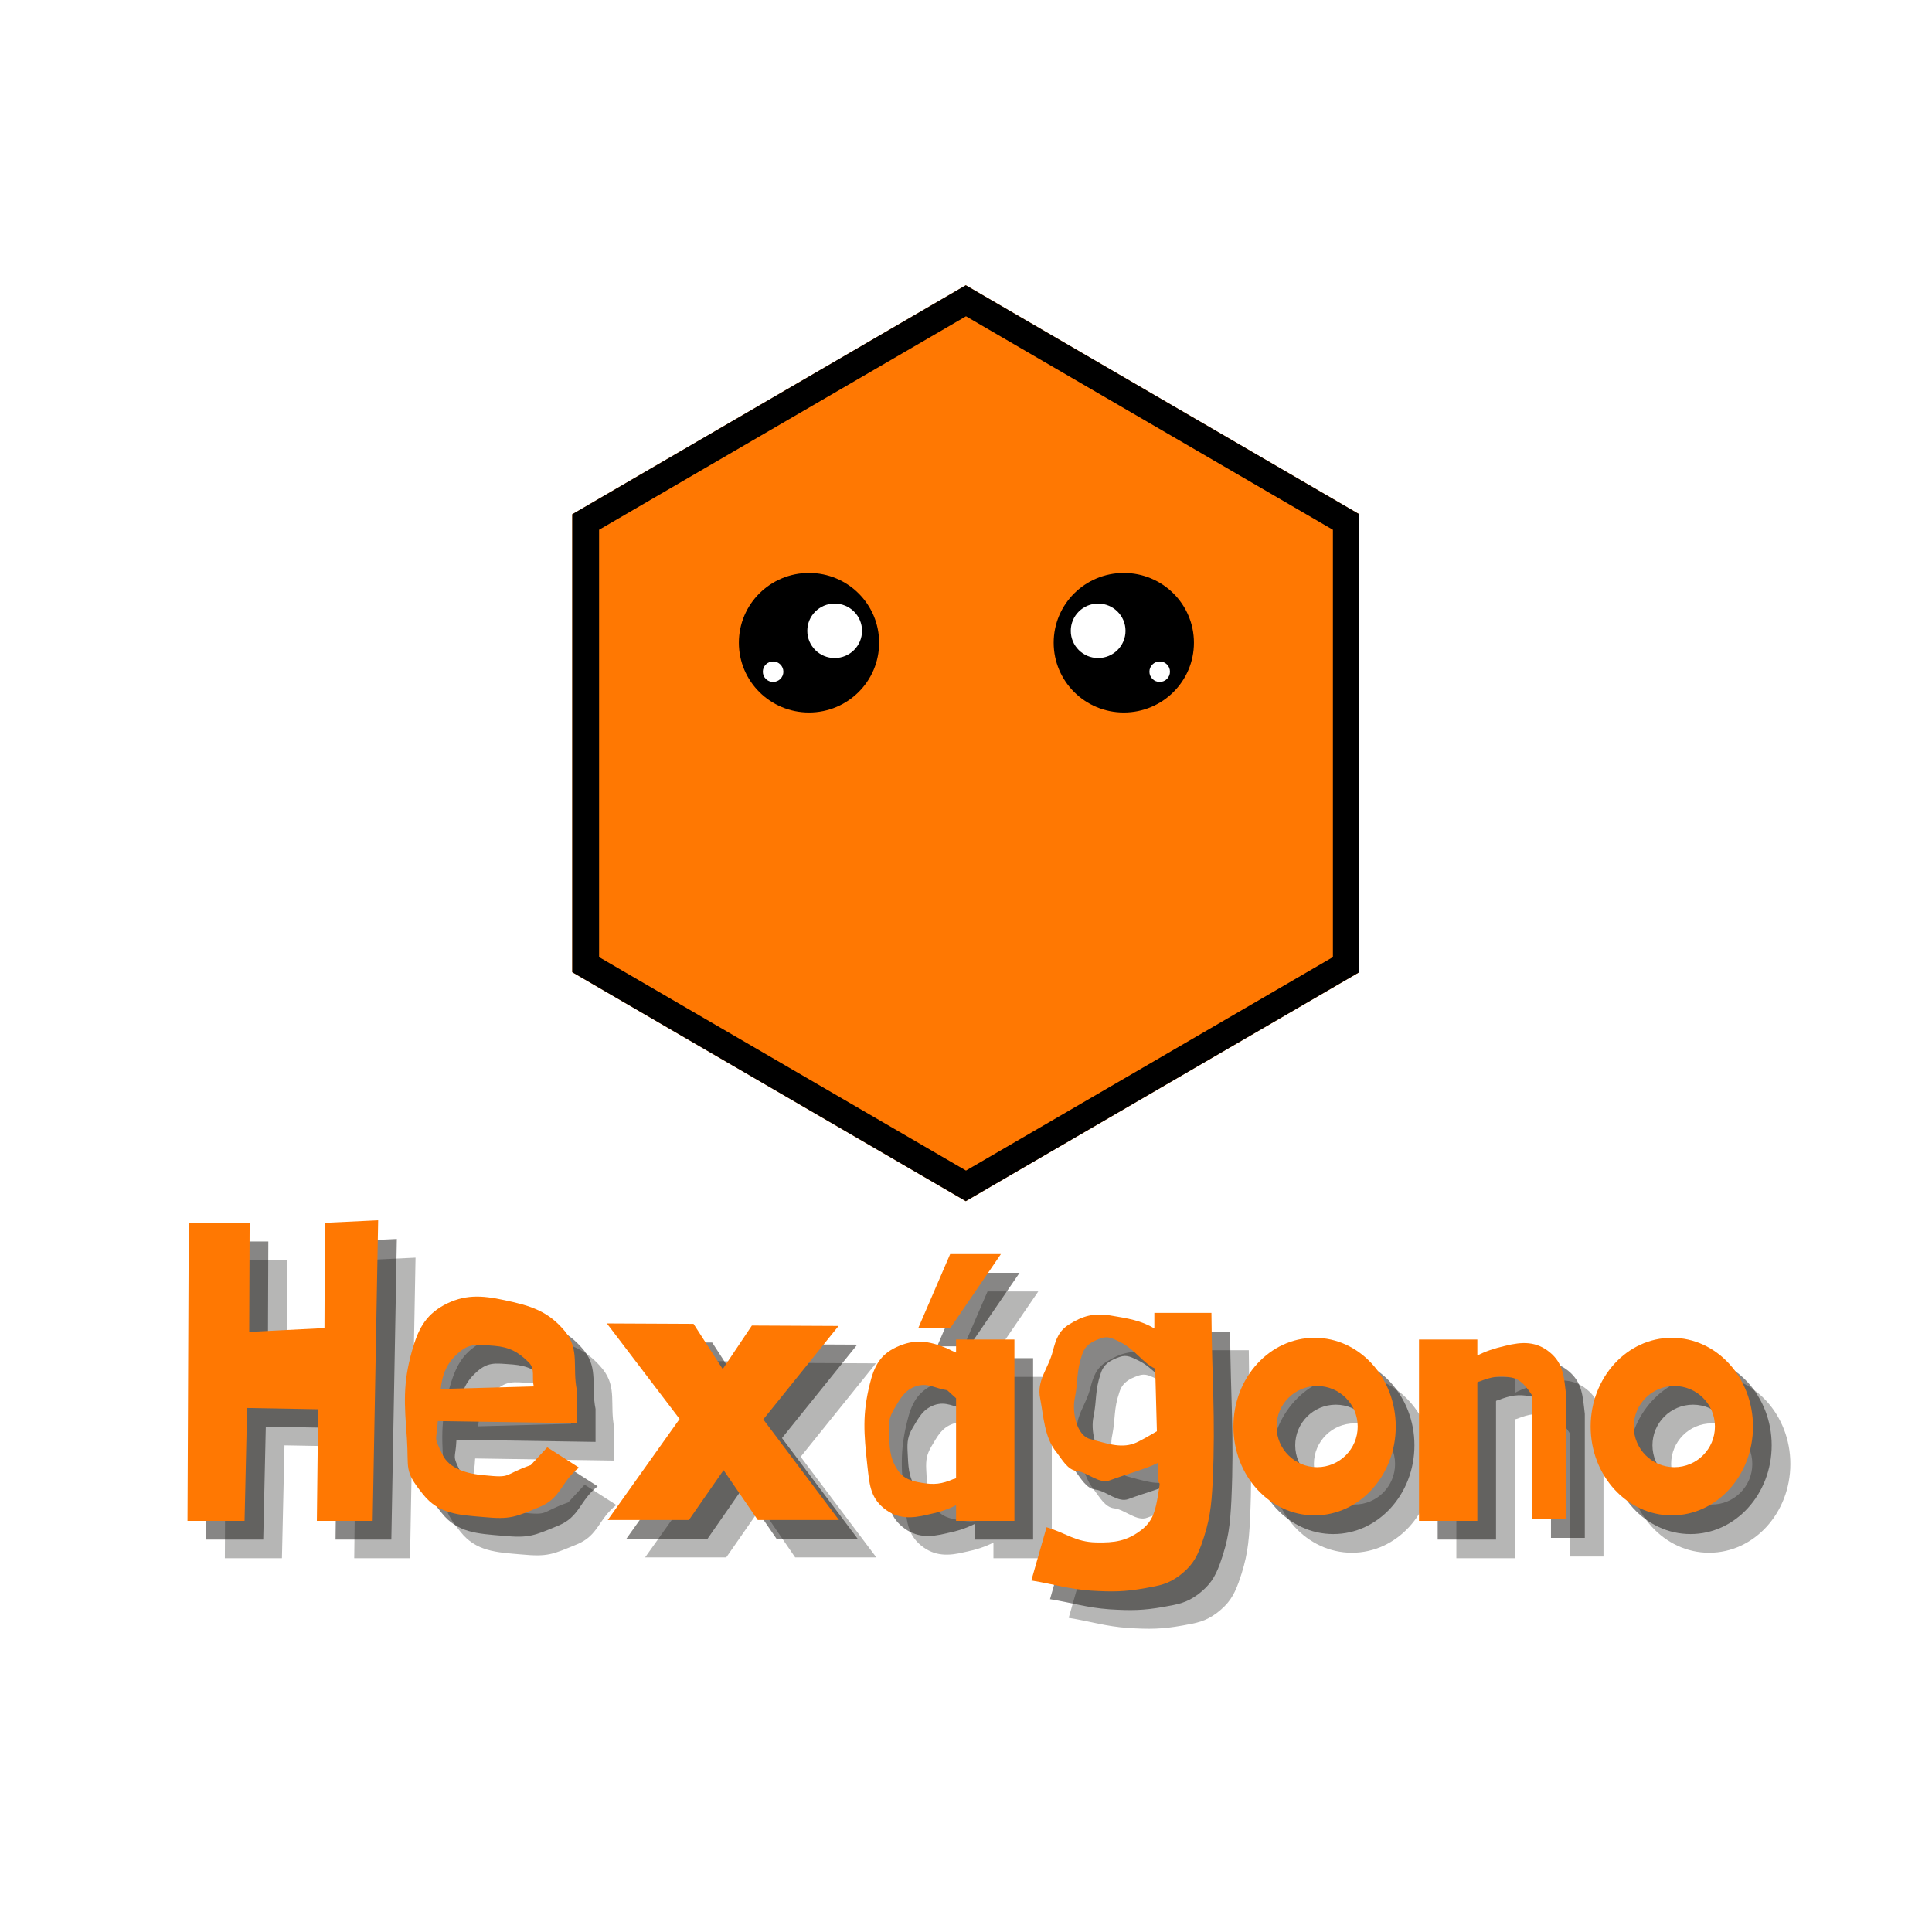 <svg xmlns="http://www.w3.org/2000/svg" xmlns:xlink="http://www.w3.org/1999/xlink" width="1080" zoomAndPan="magnify" viewBox="0 0 810 810" height="1080" preserveAspectRatio="xMidYMid meet" version="1.0"><defs><g/><clipPath id="id1"><path d="M 239.914 119.594 L 569.914 119.594 L 569.914 503.594 L 239.914 503.594 Z M 239.914 119.594 " clip-rule="nonzero"/></clipPath><clipPath id="id2"><path d="M 239.918 119.594 L 569.914 119.594 L 569.914 503.594 L 239.918 503.594 Z M 239.918 119.594 " clip-rule="nonzero"/></clipPath><clipPath id="id3"><path d="M 404.914 119.594 L 569.914 215.594 L 569.914 407.594 L 404.914 503.594 L 239.918 407.594 L 239.918 215.594 L 404.914 119.594 " clip-rule="nonzero"/></clipPath><clipPath id="id4"><path d="M 309.543 240.215 L 500.793 240.215 L 500.793 298.715 L 309.543 298.715 Z M 309.543 240.215 " clip-rule="nonzero"/></clipPath></defs><rect x="-81" width="972" fill="#ffffff" y="-81" height="972" fill-opacity="1"/><rect x="-81" width="972" fill="#ffffff" y="-81" height="972" fill-opacity="1"/><rect x="-81" width="972" fill="#ffffff" y="-81" height="972" fill-opacity="1"/><g clip-path="url(#id1)"><path fill="#ff7802" d="M 404.914 119.594 L 569.914 215.594 L 569.914 407.594 L 404.914 503.594 L 239.918 407.594 L 239.918 215.594 L 404.914 119.594 " fill-opacity="1" fill-rule="nonzero"/></g><g clip-path="url(#id2)"><g clip-path="url(#id3)"><path stroke-linecap="butt" transform="matrix(0.75, 0, 0, 0.75, 239.917, 119.595)" fill="none" stroke-linejoin="miter" d="M 220.105 -0.002 L 440.215 128.06 L 440.215 384.185 L 220.105 512.248 L 0.001 384.185 L 0.001 128.06 L 220.105 -0.002 " stroke="#000000" stroke-width="30" stroke-opacity="1" stroke-miterlimit="4"/></g></g><g clip-path="url(#id4)"><path fill="#000000" d="M 500.562 269.465 C 500.562 285.629 487.406 298.715 471.16 298.715 C 454.914 298.715 441.758 285.629 441.758 269.465 C 441.758 253.305 454.914 240.215 471.16 240.215 C 487.406 240.215 500.562 253.305 500.562 269.465 Z M 339.176 240.215 C 322.93 240.215 309.773 253.305 309.773 269.465 C 309.773 285.629 322.93 298.715 339.176 298.715 C 355.418 298.715 368.578 285.629 368.578 269.465 C 368.578 253.305 355.418 240.215 339.176 240.215 Z M 339.176 240.215 " fill-opacity="1" fill-rule="nonzero"/></g><path fill="#ffffff" d="M 471.875 264.469 C 471.875 270.773 466.738 275.887 460.398 275.887 C 454.062 275.887 448.926 270.773 448.926 264.469 C 448.926 258.164 454.062 253.055 460.398 253.055 C 466.738 253.055 471.875 258.164 471.875 264.469 Z M 486.207 277.328 C 483.832 277.328 481.898 279.254 481.898 281.617 C 481.898 283.977 483.832 285.902 486.207 285.902 C 488.582 285.902 490.516 283.977 490.516 281.617 C 490.516 279.23 488.602 277.328 486.207 277.328 Z M 349.934 253.055 C 343.598 253.055 338.461 258.164 338.461 264.469 C 338.461 270.773 343.598 275.887 349.934 275.887 C 356.273 275.887 361.41 270.773 361.41 264.469 C 361.41 258.164 356.273 253.055 349.934 253.055 Z M 324.129 277.328 C 321.754 277.328 319.82 279.254 319.82 281.617 C 319.82 283.977 321.754 285.902 324.129 285.902 C 326.5 285.902 328.438 283.977 328.438 281.617 C 328.414 279.23 326.5 277.328 324.129 277.328 Z M 324.129 277.328 " fill-opacity="1" fill-rule="nonzero"/><g fill="#100f0d" fill-opacity="0.302"><g transform="translate(86.829, 653.296)"><g><path d="M 33.5 -124.961 L 33.324 -79.23 L 64.871 -80.824 L 65.051 -124.961 L 87.383 -126.023 L 85.078 0 L 61.684 0 L 62.215 -46.793 L 32.438 -47.324 L 31.371 0 L 7.445 0 L 7.977 -124.961 Z M 33.5 -124.961 "/></g></g></g><g fill="#100f0d" fill-opacity="0.302"><g transform="translate(183.251, 653.296)"><g><path d="M 17.191 -55.301 L 56.188 -56.363 C 55.301 -60.266 56.895 -63.633 54.059 -66.469 C 49.629 -70.898 45.906 -72.848 39.703 -73.379 C 31.727 -73.914 28.891 -74.797 23.219 -69.125 C 19.145 -65.051 17.727 -60.441 17.191 -55.301 Z M 15.953 -41.832 C 15.598 -33.145 13.824 -36.16 17.902 -27.828 C 20.738 -21.801 28.535 -19.676 35.273 -19.145 C 47.504 -17.902 42.895 -19.145 54.945 -23.398 L 61.859 -30.84 L 75.152 -22.332 C 67.531 -16.309 67.707 -9.57 58.668 -5.848 C 48.387 -1.594 46.438 -0.531 35.273 -1.594 C 24.816 -2.48 16.309 -2.836 9.75 -11.168 C 1.594 -21.27 3.898 -21.625 3.012 -34.562 C 1.949 -48.922 1.242 -57.43 5.141 -71.254 C 7.621 -79.938 10.457 -85.965 18.434 -90.395 C 26.941 -95.004 34.207 -94.648 43.957 -92.523 C 54.945 -90.219 62.391 -87.914 69.48 -79.23 C 75.508 -71.609 72.316 -64.34 74.266 -54.77 L 74.266 -40.945 Z M 15.953 -41.832 "/></g></g></g><g fill="#100f0d" fill-opacity="0.302"><g transform="translate(264.784, 653.296)"><g><path d="M 5.316 -82.773 L 35.805 -42.715 L 5.672 -0.355 L 39.703 -0.355 L 54.238 -21.27 L 68.594 -0.355 L 102.625 -0.355 L 70.898 -42.539 L 102.449 -81.711 L 66.113 -81.887 L 53.883 -63.633 L 41.652 -82.598 Z M 5.316 -82.773 "/></g></g></g><g fill="#100f0d" fill-opacity="0.302"><g transform="translate(373.436, 653.296)"><g><path d="M 40.59 -111.844 L 27.297 -81.004 L 40.766 -81.004 L 61.859 -111.844 Z M 43.07 -76.039 L 43.07 -70.543 C 41.832 -71.078 40.59 -71.609 39.348 -72.316 C 31.551 -75.508 25.699 -76.395 18.078 -72.848 C 11.168 -69.66 8.684 -64.695 6.914 -57.43 C 3.723 -44.668 4.43 -36.512 5.848 -23.398 C 6.734 -15.773 6.914 -10.102 12.762 -5.316 C 18.434 -0.711 24.281 -0.887 31.371 -2.66 C 35.805 -3.547 39.527 -4.785 43.07 -6.559 L 43.07 0 L 67.531 0 L 67.531 -76.039 Z M 43.07 -17.902 C 42.715 -17.727 42.363 -17.547 42.008 -17.547 C 37.043 -15.422 33.855 -15.066 28.715 -15.953 C 24.461 -16.66 21.094 -17.547 18.609 -21.27 C 15.066 -26.586 15.242 -30.84 14.891 -37.223 C 14.711 -41.121 15.066 -43.426 17.016 -46.793 C 19.676 -51.223 21.27 -54.594 26.055 -56.363 C 31.195 -58.137 34.207 -55.477 39.348 -54.77 L 43.07 -51.402 Z M 43.07 -17.902 "/></g></g></g><g fill="#100f0d" fill-opacity="0.302"><g transform="translate(448.056, 653.296)"><g><path d="M 75.508 -87.207 C 75.684 -59.555 77.281 -43.957 76.039 -16.484 C 75.508 -5.848 74.797 0.176 71.254 10.102 C 69.125 15.953 67 19.145 62.215 22.863 C 57.25 26.586 53.707 27.117 47.855 28.184 C 38.996 29.777 33.855 29.777 24.992 29.246 C 15.242 28.535 9.75 26.586 0 24.992 L 6.383 2.66 C 14.535 5.141 18.609 8.863 27.117 9.039 C 34.918 9.219 40.059 8.508 46.262 3.723 C 51.223 -0.176 52.109 -4.785 53.176 -11.168 C 54.594 -19.676 53.176 -11.875 52.996 -20.562 L 52.996 -24.281 C 48.211 -21.801 38.996 -19.32 32.969 -17.016 C 28.535 -15.242 23.574 -20.383 19.145 -20.914 C 15.242 -21.27 12.938 -25.699 10.457 -28.891 C 5.496 -34.918 5.141 -43.781 3.723 -51.223 C 2.129 -59.023 7.09 -63.633 9.039 -71.254 C 10.281 -76.039 11.52 -79.762 15.953 -82.422 C 21.625 -85.965 26.234 -87.207 32.969 -86.141 C 40.414 -84.902 46.086 -84.016 51.578 -80.648 L 51.578 -87.207 Z M 51.934 -63.809 C 46.793 -66.113 43.602 -71.785 37.223 -74.977 C 34.207 -76.395 32.258 -77.633 29.246 -76.57 C 25.168 -75.152 22.512 -73.559 21.27 -69.66 C 18.789 -62.391 19.676 -58.848 18.258 -51.578 C 17.016 -46.438 18.609 -35.625 24.992 -34.207 C 31.195 -32.613 37.223 -30.309 43.07 -32.438 C 45.199 -33.145 50.871 -36.512 52.641 -37.578 Z M 51.934 -63.809 "/></g></g></g><g fill="#100f0d" fill-opacity="0.302"><g transform="translate(529.589, 653.296)"><g><path d="M 21.27 -39.527 C 21.27 -48.922 28.891 -56.543 38.285 -56.543 C 47.68 -56.543 55.301 -48.922 55.301 -39.527 C 55.301 -30.133 47.68 -22.512 38.285 -22.512 C 28.891 -22.512 21.27 -30.133 21.27 -39.527 Z M 3.191 -39.527 C 3.191 -18.965 18.434 -2.305 37.223 -2.305 C 56.012 -2.305 71.254 -18.965 71.254 -39.527 C 71.254 -60.086 56.012 -76.75 37.223 -76.75 C 18.434 -76.75 3.191 -60.086 3.191 -39.527 Z M 3.191 -39.527 "/></g></g></g><g fill="#100f0d" fill-opacity="0.302"><g transform="translate(604.742, 653.296)"><g><path d="M 67.531 -52.641 L 67.531 -0.711 L 53.352 -0.711 L 53.352 -52.465 C 50.871 -56.188 48.742 -59.199 44.668 -60.086 C 39.527 -60.973 36.336 -60.441 31.371 -58.492 C 30.84 -58.312 30.309 -58.312 30.309 -57.961 L 30.309 0 L 5.848 0 L 5.848 -76.039 L 30.309 -76.039 L 30.309 -69.305 C 33.676 -71.078 37.398 -72.316 42.008 -73.379 C 49.098 -75.152 54.945 -75.332 60.617 -70.723 C 66.469 -65.938 66.645 -60.266 67.531 -52.641 Z M 67.531 -52.641 "/></g></g></g><g fill="#100f0d" fill-opacity="0.302"><g transform="translate(679.362, 653.296)"><g><path d="M 21.27 -39.527 C 21.27 -48.922 28.891 -56.543 38.285 -56.543 C 47.68 -56.543 55.301 -48.922 55.301 -39.527 C 55.301 -30.133 47.68 -22.512 38.285 -22.512 C 28.891 -22.512 21.27 -30.133 21.27 -39.527 Z M 3.191 -39.527 C 3.191 -18.965 18.434 -2.305 37.223 -2.305 C 56.012 -2.305 71.254 -18.965 71.254 -39.527 C 71.254 -60.086 56.012 -76.75 37.223 -76.75 C 18.434 -76.75 3.191 -60.086 3.191 -39.527 Z M 3.191 -39.527 "/></g></g></g><g fill="#100f0d" fill-opacity="0.502"><g transform="translate(78.995, 645.463)"><g><path d="M 33.5 -124.961 L 33.324 -79.23 L 64.871 -80.824 L 65.051 -124.961 L 87.383 -126.023 L 85.078 0 L 61.684 0 L 62.215 -46.793 L 32.438 -47.324 L 31.371 0 L 7.445 0 L 7.977 -124.961 Z M 33.5 -124.961 "/></g></g></g><g fill="#100f0d" fill-opacity="0.502"><g transform="translate(175.417, 645.463)"><g><path d="M 17.191 -55.301 L 56.188 -56.363 C 55.301 -60.266 56.895 -63.633 54.059 -66.469 C 49.629 -70.898 45.906 -72.848 39.703 -73.379 C 31.727 -73.914 28.891 -74.797 23.219 -69.125 C 19.145 -65.051 17.727 -60.441 17.191 -55.301 Z M 15.953 -41.832 C 15.598 -33.145 13.824 -36.16 17.902 -27.828 C 20.738 -21.801 28.535 -19.676 35.273 -19.145 C 47.504 -17.902 42.895 -19.145 54.945 -23.398 L 61.859 -30.84 L 75.152 -22.332 C 67.531 -16.309 67.707 -9.57 58.668 -5.848 C 48.387 -1.594 46.438 -0.531 35.273 -1.594 C 24.816 -2.48 16.309 -2.836 9.75 -11.168 C 1.594 -21.27 3.898 -21.625 3.012 -34.562 C 1.949 -48.922 1.242 -57.43 5.141 -71.254 C 7.621 -79.938 10.457 -85.965 18.434 -90.395 C 26.941 -95.004 34.207 -94.648 43.957 -92.523 C 54.945 -90.219 62.391 -87.914 69.48 -79.23 C 75.508 -71.609 72.316 -64.34 74.266 -54.77 L 74.266 -40.945 Z M 15.953 -41.832 "/></g></g></g><g fill="#100f0d" fill-opacity="0.502"><g transform="translate(256.95, 645.463)"><g><path d="M 5.316 -82.773 L 35.805 -42.715 L 5.672 -0.355 L 39.703 -0.355 L 54.238 -21.27 L 68.594 -0.355 L 102.625 -0.355 L 70.898 -42.539 L 102.449 -81.711 L 66.113 -81.887 L 53.883 -63.633 L 41.652 -82.598 Z M 5.316 -82.773 "/></g></g></g><g fill="#100f0d" fill-opacity="0.502"><g transform="translate(365.602, 645.463)"><g><path d="M 40.59 -111.844 L 27.297 -81.004 L 40.766 -81.004 L 61.859 -111.844 Z M 43.07 -76.039 L 43.07 -70.543 C 41.832 -71.078 40.59 -71.609 39.348 -72.316 C 31.551 -75.508 25.699 -76.395 18.078 -72.848 C 11.168 -69.66 8.684 -64.695 6.914 -57.43 C 3.723 -44.668 4.43 -36.512 5.848 -23.398 C 6.734 -15.773 6.914 -10.102 12.762 -5.316 C 18.434 -0.711 24.281 -0.887 31.371 -2.66 C 35.805 -3.547 39.527 -4.785 43.07 -6.559 L 43.07 0 L 67.531 0 L 67.531 -76.039 Z M 43.07 -17.902 C 42.715 -17.727 42.363 -17.547 42.008 -17.547 C 37.043 -15.422 33.855 -15.066 28.715 -15.953 C 24.461 -16.66 21.094 -17.547 18.609 -21.27 C 15.066 -26.586 15.242 -30.84 14.891 -37.223 C 14.711 -41.121 15.066 -43.426 17.016 -46.793 C 19.676 -51.223 21.27 -54.594 26.055 -56.363 C 31.195 -58.137 34.207 -55.477 39.348 -54.77 L 43.07 -51.402 Z M 43.07 -17.902 "/></g></g></g><g fill="#100f0d" fill-opacity="0.502"><g transform="translate(440.223, 645.463)"><g><path d="M 75.508 -87.207 C 75.684 -59.555 77.281 -43.957 76.039 -16.484 C 75.508 -5.848 74.797 0.176 71.254 10.102 C 69.125 15.953 67 19.145 62.215 22.863 C 57.25 26.586 53.707 27.117 47.855 28.184 C 38.996 29.777 33.855 29.777 24.992 29.246 C 15.242 28.535 9.75 26.586 0 24.992 L 6.383 2.66 C 14.535 5.141 18.609 8.863 27.117 9.039 C 34.918 9.219 40.059 8.508 46.262 3.723 C 51.223 -0.176 52.109 -4.785 53.176 -11.168 C 54.594 -19.676 53.176 -11.875 52.996 -20.562 L 52.996 -24.281 C 48.211 -21.801 38.996 -19.32 32.969 -17.016 C 28.535 -15.242 23.574 -20.383 19.145 -20.914 C 15.242 -21.27 12.938 -25.699 10.457 -28.891 C 5.496 -34.918 5.141 -43.781 3.723 -51.223 C 2.129 -59.023 7.09 -63.633 9.039 -71.254 C 10.281 -76.039 11.52 -79.762 15.953 -82.422 C 21.625 -85.965 26.234 -87.207 32.969 -86.141 C 40.414 -84.902 46.086 -84.016 51.578 -80.648 L 51.578 -87.207 Z M 51.934 -63.809 C 46.793 -66.113 43.602 -71.785 37.223 -74.977 C 34.207 -76.395 32.258 -77.633 29.246 -76.57 C 25.168 -75.152 22.512 -73.559 21.27 -69.66 C 18.789 -62.391 19.676 -58.848 18.258 -51.578 C 17.016 -46.438 18.609 -35.625 24.992 -34.207 C 31.195 -32.613 37.223 -30.309 43.07 -32.438 C 45.199 -33.145 50.871 -36.512 52.641 -37.578 Z M 51.934 -63.809 "/></g></g></g><g fill="#100f0d" fill-opacity="0.502"><g transform="translate(521.756, 645.463)"><g><path d="M 21.27 -39.527 C 21.27 -48.922 28.891 -56.543 38.285 -56.543 C 47.68 -56.543 55.301 -48.922 55.301 -39.527 C 55.301 -30.133 47.68 -22.512 38.285 -22.512 C 28.891 -22.512 21.27 -30.133 21.27 -39.527 Z M 3.191 -39.527 C 3.191 -18.965 18.434 -2.305 37.223 -2.305 C 56.012 -2.305 71.254 -18.965 71.254 -39.527 C 71.254 -60.086 56.012 -76.75 37.223 -76.75 C 18.434 -76.75 3.191 -60.086 3.191 -39.527 Z M 3.191 -39.527 "/></g></g></g><g fill="#100f0d" fill-opacity="0.502"><g transform="translate(596.908, 645.463)"><g><path d="M 67.531 -52.641 L 67.531 -0.711 L 53.352 -0.711 L 53.352 -52.465 C 50.871 -56.188 48.742 -59.199 44.668 -60.086 C 39.527 -60.973 36.336 -60.441 31.371 -58.492 C 30.84 -58.312 30.309 -58.312 30.309 -57.961 L 30.309 0 L 5.848 0 L 5.848 -76.039 L 30.309 -76.039 L 30.309 -69.305 C 33.676 -71.078 37.398 -72.316 42.008 -73.379 C 49.098 -75.152 54.945 -75.332 60.617 -70.723 C 66.469 -65.938 66.645 -60.266 67.531 -52.641 Z M 67.531 -52.641 "/></g></g></g><g fill="#100f0d" fill-opacity="0.502"><g transform="translate(671.529, 645.463)"><g><path d="M 21.27 -39.527 C 21.27 -48.922 28.891 -56.543 38.285 -56.543 C 47.68 -56.543 55.301 -48.922 55.301 -39.527 C 55.301 -30.133 47.68 -22.512 38.285 -22.512 C 28.891 -22.512 21.27 -30.133 21.27 -39.527 Z M 3.191 -39.527 C 3.191 -18.965 18.434 -2.305 37.223 -2.305 C 56.012 -2.305 71.254 -18.965 71.254 -39.527 C 71.254 -60.086 56.012 -76.75 37.223 -76.75 C 18.434 -76.75 3.191 -60.086 3.191 -39.527 Z M 3.191 -39.527 "/></g></g></g><g fill="#ff7802" fill-opacity="1"><g transform="translate(71.162, 637.63)"><g><path d="M 33.5 -124.961 L 33.324 -79.23 L 64.871 -80.824 L 65.051 -124.961 L 87.383 -126.023 L 85.078 0 L 61.684 0 L 62.215 -46.793 L 32.438 -47.324 L 31.371 0 L 7.445 0 L 7.977 -124.961 Z M 33.5 -124.961 "/></g></g></g><g fill="#ff7802" fill-opacity="1"><g transform="translate(167.584, 637.63)"><g><path d="M 17.191 -55.301 L 56.188 -56.363 C 55.301 -60.266 56.895 -63.633 54.059 -66.469 C 49.629 -70.898 45.906 -72.848 39.703 -73.379 C 31.727 -73.914 28.891 -74.797 23.219 -69.125 C 19.145 -65.051 17.727 -60.441 17.191 -55.301 Z M 15.953 -41.832 C 15.598 -33.145 13.824 -36.16 17.902 -27.828 C 20.738 -21.801 28.535 -19.676 35.273 -19.145 C 47.504 -17.902 42.895 -19.145 54.945 -23.398 L 61.859 -30.84 L 75.152 -22.332 C 67.531 -16.309 67.707 -9.57 58.668 -5.848 C 48.387 -1.594 46.438 -0.531 35.273 -1.594 C 24.816 -2.48 16.309 -2.836 9.75 -11.168 C 1.594 -21.27 3.898 -21.625 3.012 -34.562 C 1.949 -48.922 1.242 -57.43 5.141 -71.254 C 7.621 -79.938 10.457 -85.965 18.434 -90.395 C 26.941 -95.004 34.207 -94.648 43.957 -92.523 C 54.945 -90.219 62.391 -87.914 69.48 -79.23 C 75.508 -71.609 72.316 -64.34 74.266 -54.77 L 74.266 -40.945 Z M 15.953 -41.832 "/></g></g></g><g fill="#ff7802" fill-opacity="1"><g transform="translate(249.117, 637.63)"><g><path d="M 5.316 -82.773 L 35.805 -42.715 L 5.672 -0.355 L 39.703 -0.355 L 54.238 -21.27 L 68.594 -0.355 L 102.625 -0.355 L 70.898 -42.539 L 102.449 -81.711 L 66.113 -81.887 L 53.883 -63.633 L 41.652 -82.598 Z M 5.316 -82.773 "/></g></g></g><g fill="#ff7802" fill-opacity="1"><g transform="translate(357.769, 637.63)"><g><path d="M 40.59 -111.844 L 27.297 -81.004 L 40.766 -81.004 L 61.859 -111.844 Z M 43.07 -76.039 L 43.07 -70.543 C 41.832 -71.078 40.59 -71.609 39.348 -72.316 C 31.551 -75.508 25.699 -76.395 18.078 -72.848 C 11.168 -69.66 8.684 -64.695 6.914 -57.43 C 3.723 -44.668 4.43 -36.512 5.848 -23.398 C 6.734 -15.773 6.914 -10.102 12.762 -5.316 C 18.434 -0.711 24.281 -0.887 31.371 -2.66 C 35.805 -3.547 39.527 -4.785 43.07 -6.559 L 43.07 0 L 67.531 0 L 67.531 -76.039 Z M 43.07 -17.902 C 42.715 -17.727 42.363 -17.547 42.008 -17.547 C 37.043 -15.422 33.855 -15.066 28.715 -15.953 C 24.461 -16.66 21.094 -17.547 18.609 -21.27 C 15.066 -26.586 15.242 -30.84 14.891 -37.223 C 14.711 -41.121 15.066 -43.426 17.016 -46.793 C 19.676 -51.223 21.27 -54.594 26.055 -56.363 C 31.195 -58.137 34.207 -55.477 39.348 -54.77 L 43.07 -51.402 Z M 43.07 -17.902 "/></g></g></g><g fill="#ff7802" fill-opacity="1"><g transform="translate(432.39, 637.63)"><g><path d="M 75.508 -87.207 C 75.684 -59.555 77.281 -43.957 76.039 -16.484 C 75.508 -5.848 74.797 0.176 71.254 10.102 C 69.125 15.953 67 19.145 62.215 22.863 C 57.25 26.586 53.707 27.117 47.855 28.184 C 38.996 29.777 33.855 29.777 24.992 29.246 C 15.242 28.535 9.75 26.586 0 24.992 L 6.383 2.66 C 14.535 5.141 18.609 8.863 27.117 9.039 C 34.918 9.219 40.059 8.508 46.262 3.723 C 51.223 -0.176 52.109 -4.785 53.176 -11.168 C 54.594 -19.676 53.176 -11.875 52.996 -20.562 L 52.996 -24.281 C 48.211 -21.801 38.996 -19.32 32.969 -17.016 C 28.535 -15.242 23.574 -20.383 19.145 -20.914 C 15.242 -21.27 12.938 -25.699 10.457 -28.891 C 5.496 -34.918 5.141 -43.781 3.723 -51.223 C 2.129 -59.023 7.09 -63.633 9.039 -71.254 C 10.281 -76.039 11.52 -79.762 15.953 -82.422 C 21.625 -85.965 26.234 -87.207 32.969 -86.141 C 40.414 -84.902 46.086 -84.016 51.578 -80.648 L 51.578 -87.207 Z M 51.934 -63.809 C 46.793 -66.113 43.602 -71.785 37.223 -74.977 C 34.207 -76.395 32.258 -77.633 29.246 -76.57 C 25.168 -75.152 22.512 -73.559 21.27 -69.66 C 18.789 -62.391 19.676 -58.848 18.258 -51.578 C 17.016 -46.438 18.609 -35.625 24.992 -34.207 C 31.195 -32.613 37.223 -30.309 43.07 -32.438 C 45.199 -33.145 50.871 -36.512 52.641 -37.578 Z M 51.934 -63.809 "/></g></g></g><g fill="#ff7802" fill-opacity="1"><g transform="translate(513.923, 637.63)"><g><path d="M 21.27 -39.527 C 21.27 -48.922 28.891 -56.543 38.285 -56.543 C 47.68 -56.543 55.301 -48.922 55.301 -39.527 C 55.301 -30.133 47.68 -22.512 38.285 -22.512 C 28.891 -22.512 21.27 -30.133 21.27 -39.527 Z M 3.191 -39.527 C 3.191 -18.965 18.434 -2.305 37.223 -2.305 C 56.012 -2.305 71.254 -18.965 71.254 -39.527 C 71.254 -60.086 56.012 -76.75 37.223 -76.75 C 18.434 -76.75 3.191 -60.086 3.191 -39.527 Z M 3.191 -39.527 "/></g></g></g><g fill="#ff7802" fill-opacity="1"><g transform="translate(589.075, 637.63)"><g><path d="M 67.531 -52.641 L 67.531 -0.711 L 53.352 -0.711 L 53.352 -52.465 C 50.871 -56.188 48.742 -59.199 44.668 -60.086 C 39.527 -60.973 36.336 -60.441 31.371 -58.492 C 30.84 -58.312 30.309 -58.312 30.309 -57.961 L 30.309 0 L 5.848 0 L 5.848 -76.039 L 30.309 -76.039 L 30.309 -69.305 C 33.676 -71.078 37.398 -72.316 42.008 -73.379 C 49.098 -75.152 54.945 -75.332 60.617 -70.723 C 66.469 -65.938 66.645 -60.266 67.531 -52.641 Z M 67.531 -52.641 "/></g></g></g><g fill="#ff7802" fill-opacity="1"><g transform="translate(663.696, 637.63)"><g><path d="M 21.27 -39.527 C 21.27 -48.922 28.891 -56.543 38.285 -56.543 C 47.68 -56.543 55.301 -48.922 55.301 -39.527 C 55.301 -30.133 47.68 -22.512 38.285 -22.512 C 28.891 -22.512 21.27 -30.133 21.27 -39.527 Z M 3.191 -39.527 C 3.191 -18.965 18.434 -2.305 37.223 -2.305 C 56.012 -2.305 71.254 -18.965 71.254 -39.527 C 71.254 -60.086 56.012 -76.75 37.223 -76.75 C 18.434 -76.75 3.191 -60.086 3.191 -39.527 Z M 3.191 -39.527 "/></g></g></g></svg>